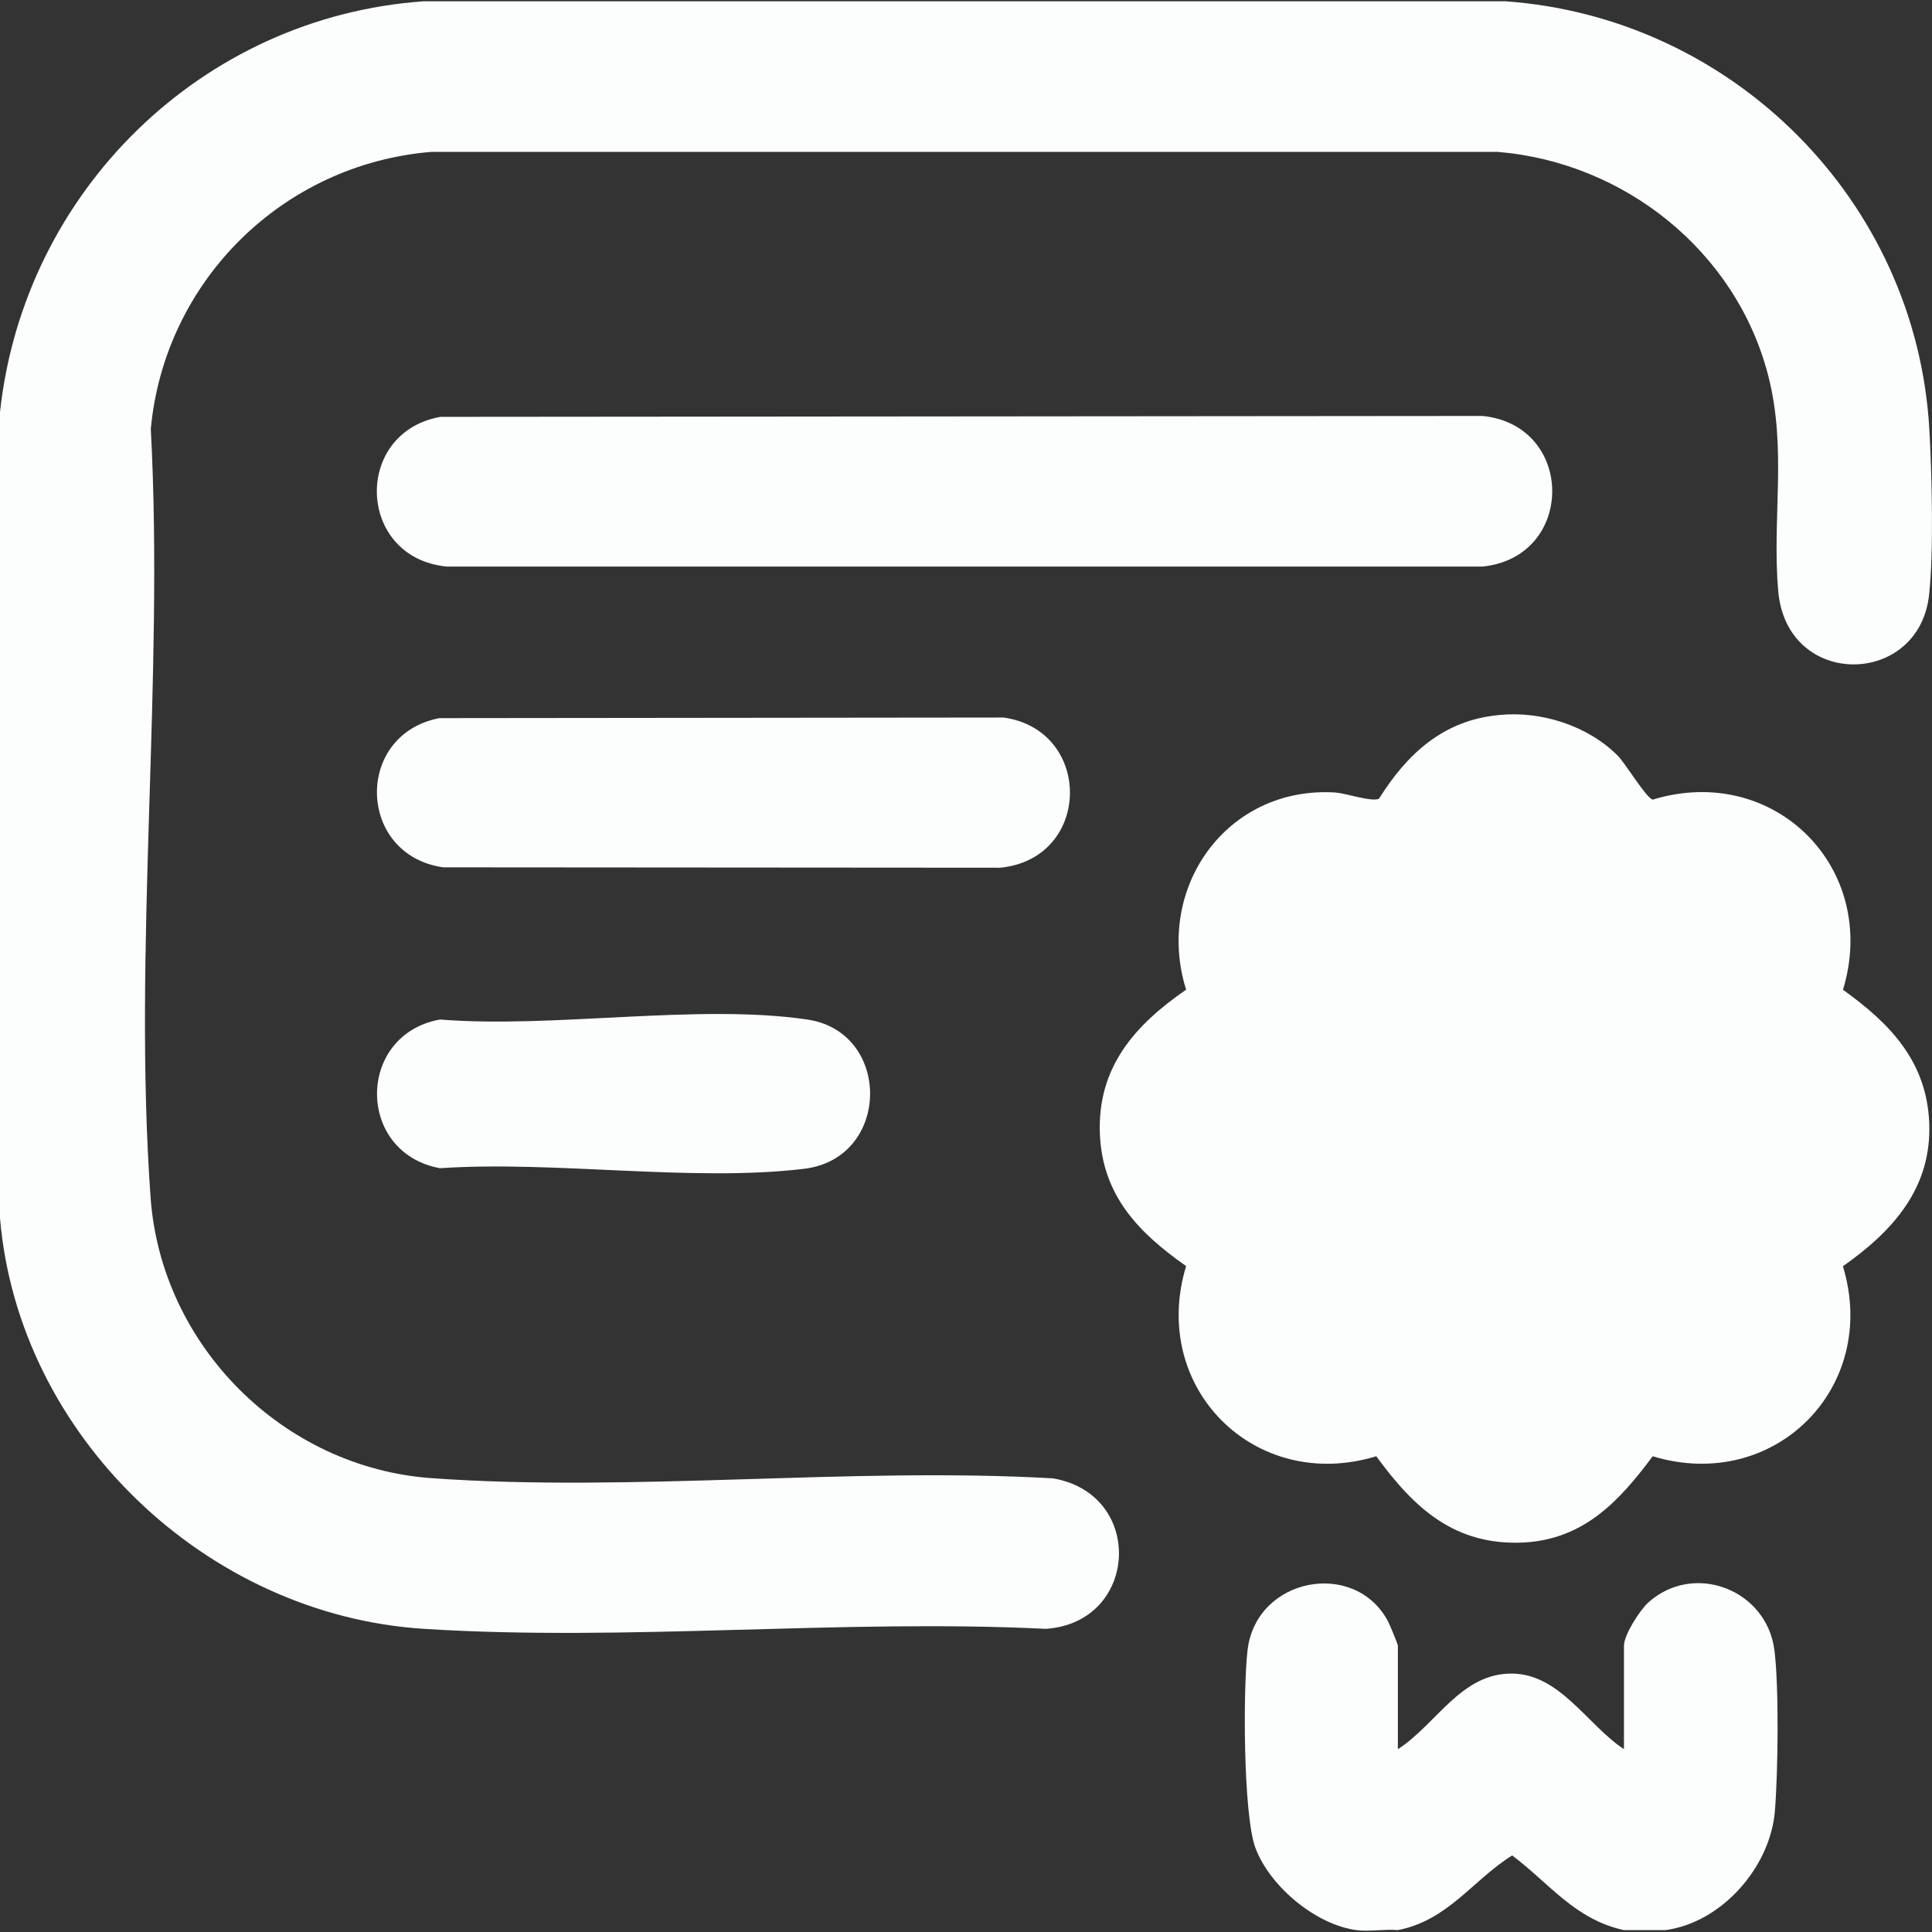 <?xml version="1.0" encoding="UTF-8"?><svg id="Camada_1" xmlns="http://www.w3.org/2000/svg" viewBox="0 0 19.424 19.424"><rect x="0" y="0" width="19.424" height="19.424" fill="#333333" stroke="none"/><defs><style>.cls-1{fill:#fcfefe;}</style></defs><path class="cls-1" d="M0,12.247V4.143C.24,1.926,2.026.17,4.26.013h10.875c2.286.162,4.129,2.004,4.262,4.298.026.448.045,1.236-.002,1.668-.101.932-1.432.949-1.517-.037-.064-.734.091-1.427-.102-2.171-.322-1.244-1.443-2.139-2.718-2.244H4.336c-1.491.123-2.681,1.295-2.82,2.786.135,2.519-.181,5.229-.002,7.727.107,1.491,1.333,2.714,2.822,2.821,2.021.145,4.21-.114,6.249.002.93.157.864,1.451-.071,1.513-2.049-.101-4.219.13-6.253 0C2.077,16.238.186,14.439,0,12.247Z"/><path class="cls-1" d="M13.637,19.405c-.41-.055-.868-.438-1.014-.823-.125-.331-.126-1.61-.08-1.994.088-.732,1.082-.915,1.413-.285.017.032.098.229.098.242v1.041c.389-.25.636-.77,1.155-.76.477.009.752.518,1.118.76v-1.041c0-.108.16-.358.246-.435.459-.41,1.186-.129,1.266.476.048.367.037,1.246.005,1.627-.048.56-.534,1.116-1.1,1.192h-.417c-.491-.106-.749-.469-1.124-.751-.4.251-.643.652-1.149.751-.133-.012-.289.017-.417,0Z"/><path class="cls-1" d="M18.528,12.729c.372,1.221-.69,2.283-1.912,1.912-.336.451-.69.832-1.292.867-.699.035-1.106-.345-1.487-.867-1.221.372-2.283-.69-1.912-1.912-.478-.336-.841-.708-.867-1.328-.027-.673.354-1.097.867-1.451-.319-1.018.407-2.053,1.505-1.982.106.009.363.097.434.062.283-.451.646-.788,1.204-.841.425-.044.894.106,1.195.407.08.08.292.434.354.443,1.221-.372,2.283.69,1.912,1.912.469.336.841.717.867,1.336.027.655-.363,1.089-.867,1.443Z"/><path class="cls-1" d="M4.423,4.191l10.483-.009c.933.095.933,1.419,0,1.514H4.489c-.903-.091-.941-1.344-.066-1.504Z"/><path class="cls-1" d="M4.423,7.22l5.668-.006c.9.129.887,1.417-.034,1.51l-5.602-.004c-.868-.125-.895-1.341-.032-1.501Z"/><path class="cls-1" d="M4.423,10.25c1.138.092,2.591-.162,3.693,0,.852.125.843,1.396-.032,1.501-1.126.135-2.508-.084-3.66-.006-.844-.153-.845-1.342,0-1.495Z"/></svg>
